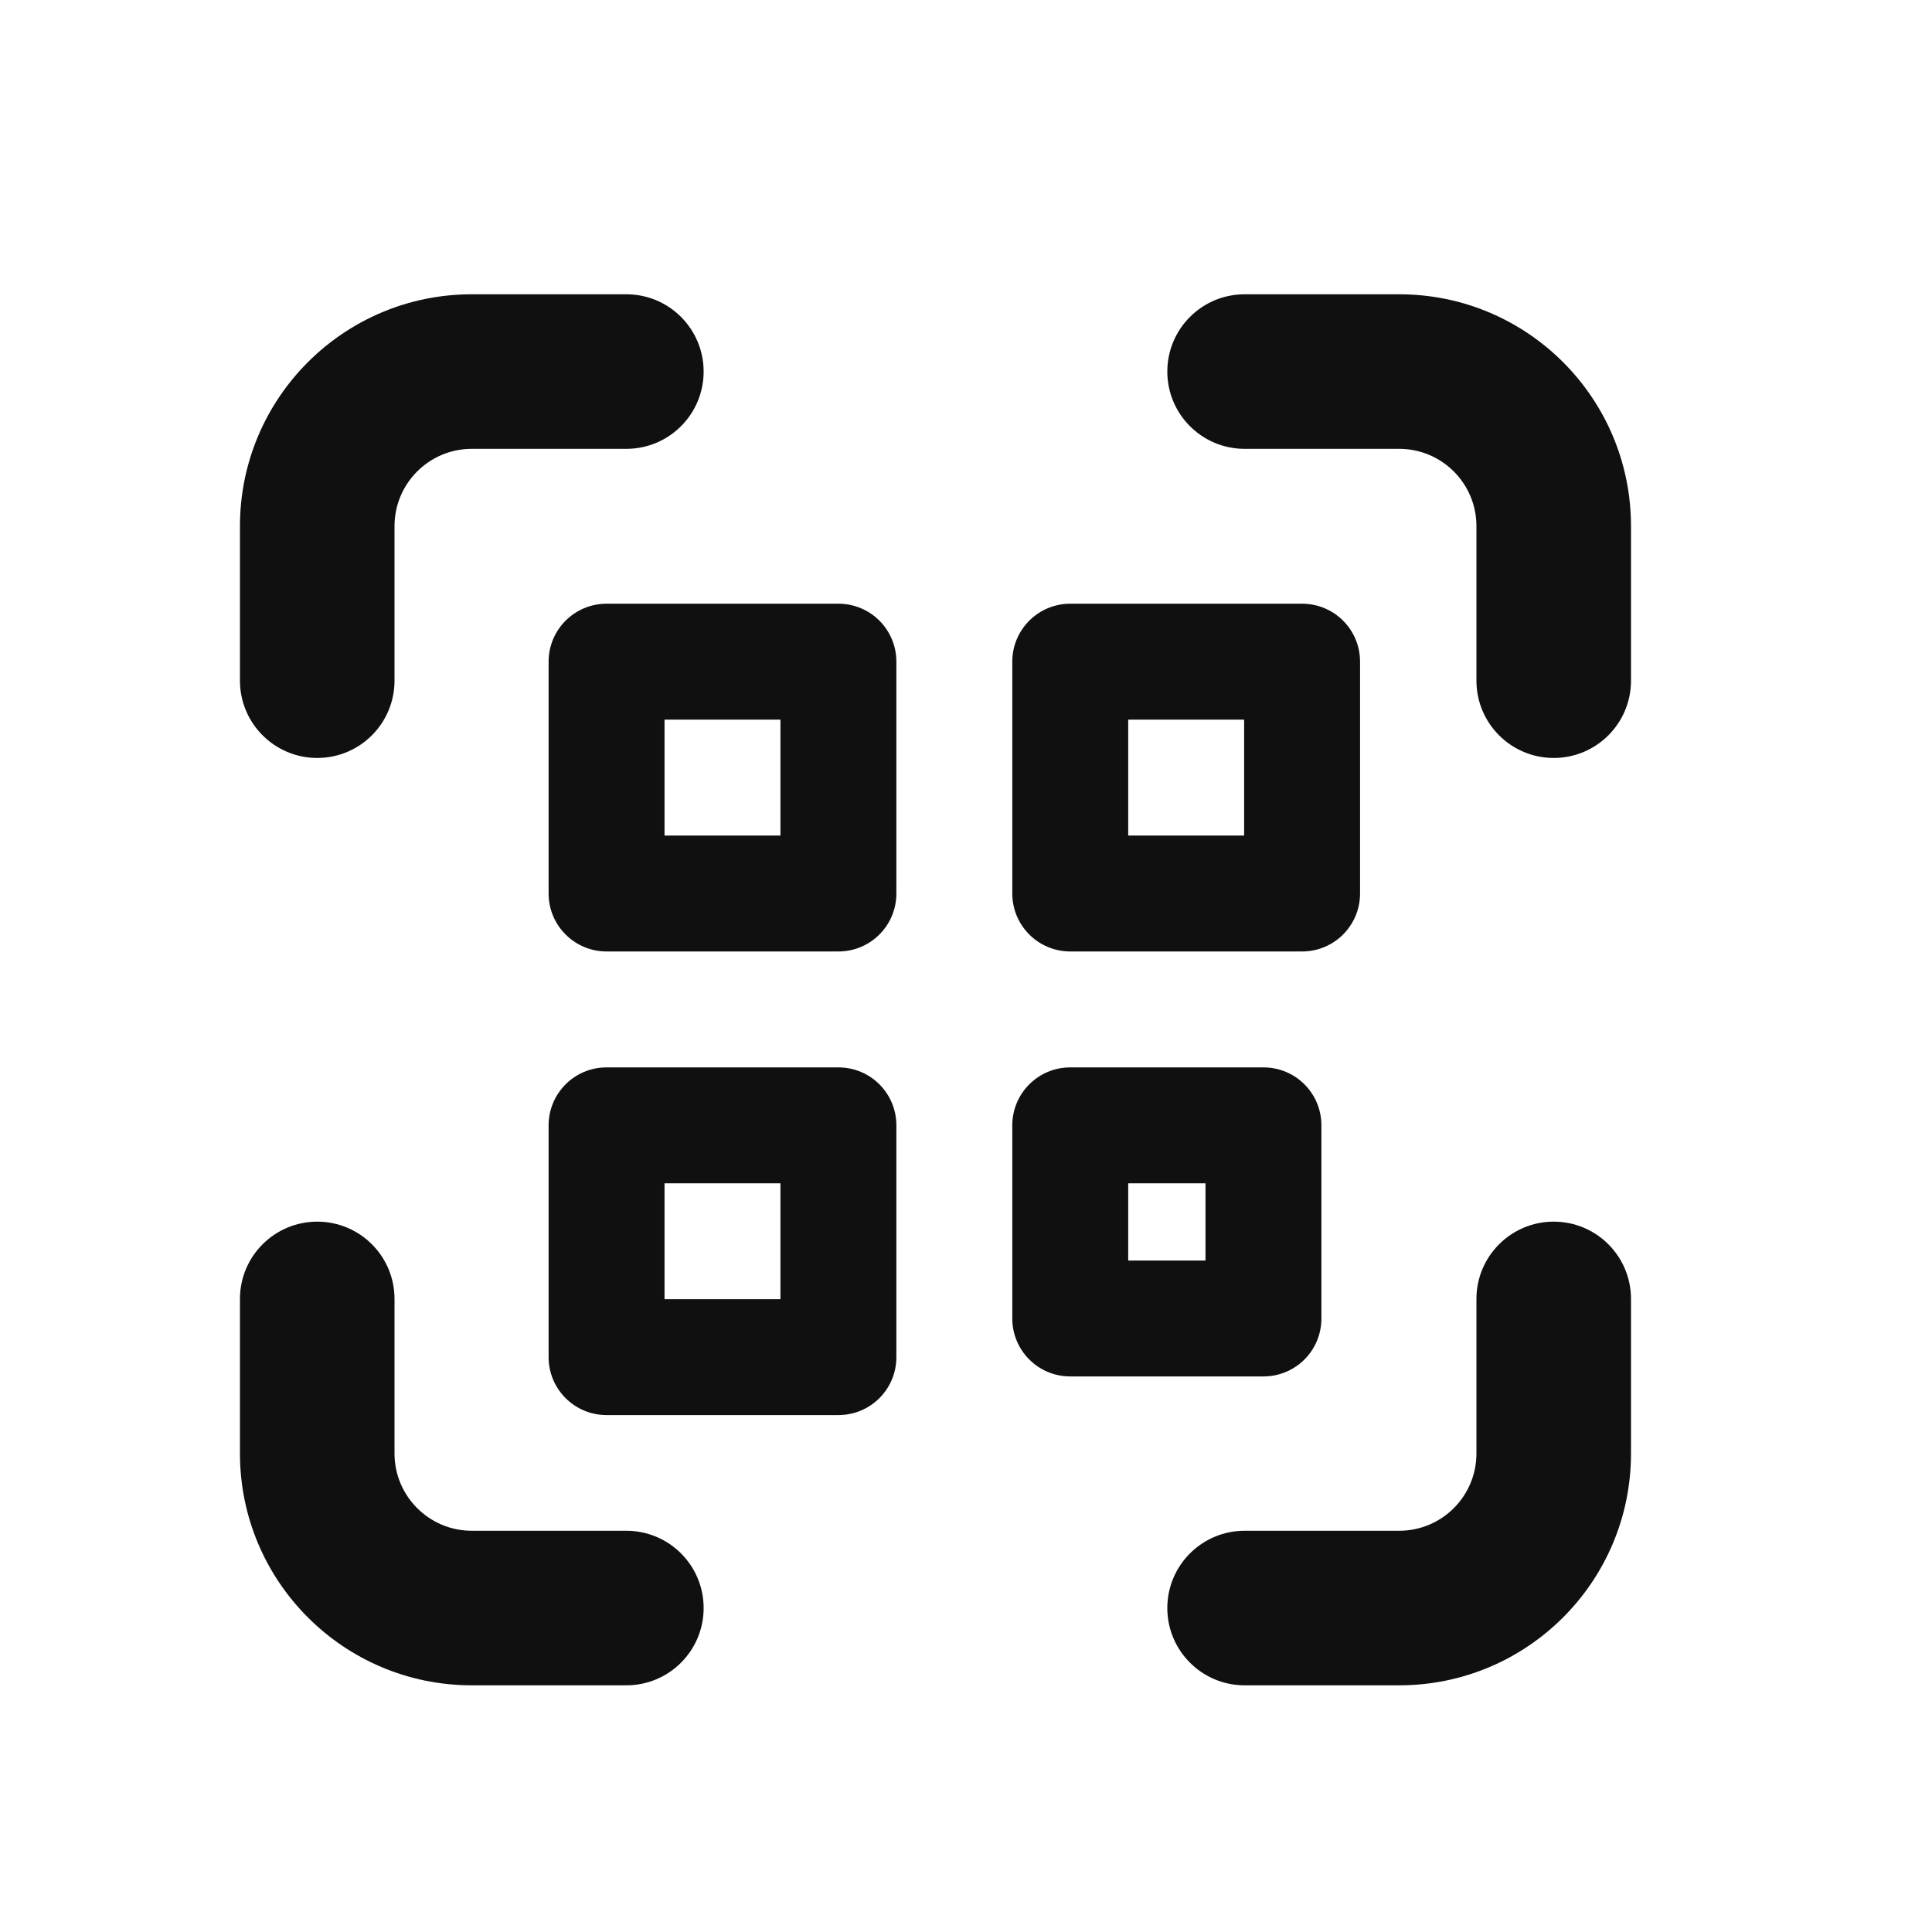 <svg width="25" height="25" viewBox="0 0 25 25" fill="none" xmlns="http://www.w3.org/2000/svg">
<path fill-rule="evenodd" clip-rule="evenodd" d="M6.105 3.808C4.449 3.808 3.105 5.151 3.105 6.808V8.808C3.105 9.36 3.553 9.808 4.105 9.808C4.658 9.808 5.105 9.36 5.105 8.808V6.808C5.105 6.256 5.553 5.808 6.105 5.808H8.105C8.658 5.808 9.105 5.36 9.105 4.808C9.105 4.256 8.658 3.808 8.105 3.808H6.105ZM16.105 3.808C15.553 3.808 15.105 4.256 15.105 4.808C15.105 5.36 15.553 5.808 16.105 5.808H18.105C18.658 5.808 19.105 6.256 19.105 6.808V8.808C19.105 9.36 19.553 9.808 20.105 9.808C20.658 9.808 21.105 9.36 21.105 8.808V6.808C21.105 5.151 19.762 3.808 18.105 3.808H16.105ZM5.105 16.808C5.105 16.256 4.658 15.808 4.105 15.808C3.553 15.808 3.105 16.256 3.105 16.808V18.808C3.105 20.465 4.449 21.808 6.105 21.808H8.105C8.658 21.808 9.105 21.36 9.105 20.808C9.105 20.256 8.658 19.808 8.105 19.808H6.105C5.553 19.808 5.105 19.36 5.105 18.808V16.808ZM21.105 16.808C21.105 16.256 20.658 15.808 20.105 15.808C19.553 15.808 19.105 16.256 19.105 16.808V18.808C19.105 19.36 18.658 19.808 18.105 19.808H16.105C15.553 19.808 15.105 20.256 15.105 20.808C15.105 21.36 15.553 21.808 16.105 21.808H18.105C19.762 21.808 21.105 20.465 21.105 18.808V16.808ZM7.099 8.562C7.099 8.147 7.435 7.812 7.849 7.812H10.849C11.264 7.812 11.599 8.147 11.599 8.562V11.562C11.599 11.976 11.264 12.312 10.849 12.312H7.849C7.435 12.312 7.099 11.976 7.099 11.562V8.562ZM8.599 9.312V10.812H10.099V9.312H8.599ZM13.099 8.562C13.099 8.147 13.435 7.812 13.849 7.812H16.849C17.264 7.812 17.599 8.147 17.599 8.562V11.562C17.599 11.976 17.264 12.312 16.849 12.312H13.849C13.435 12.312 13.099 11.976 13.099 11.562V8.562ZM14.599 9.312V10.812H16.099V9.312H14.599ZM7.849 13.812C7.435 13.812 7.099 14.147 7.099 14.562V17.561C7.099 17.976 7.435 18.311 7.849 18.311H10.849C11.264 18.311 11.599 17.976 11.599 17.561V14.562C11.599 14.147 11.264 13.812 10.849 13.812H7.849ZM8.599 16.811V15.312H10.099V16.811H8.599ZM13.099 14.562C13.099 14.147 13.435 13.812 13.849 13.812H16.349C16.764 13.812 17.099 14.147 17.099 14.562V17.061C17.099 17.476 16.764 17.811 16.349 17.811H13.849C13.435 17.811 13.099 17.476 13.099 17.061V14.562ZM14.599 15.312V16.311H15.599V15.312H14.599Z" fill="#101010"/>
</svg>
